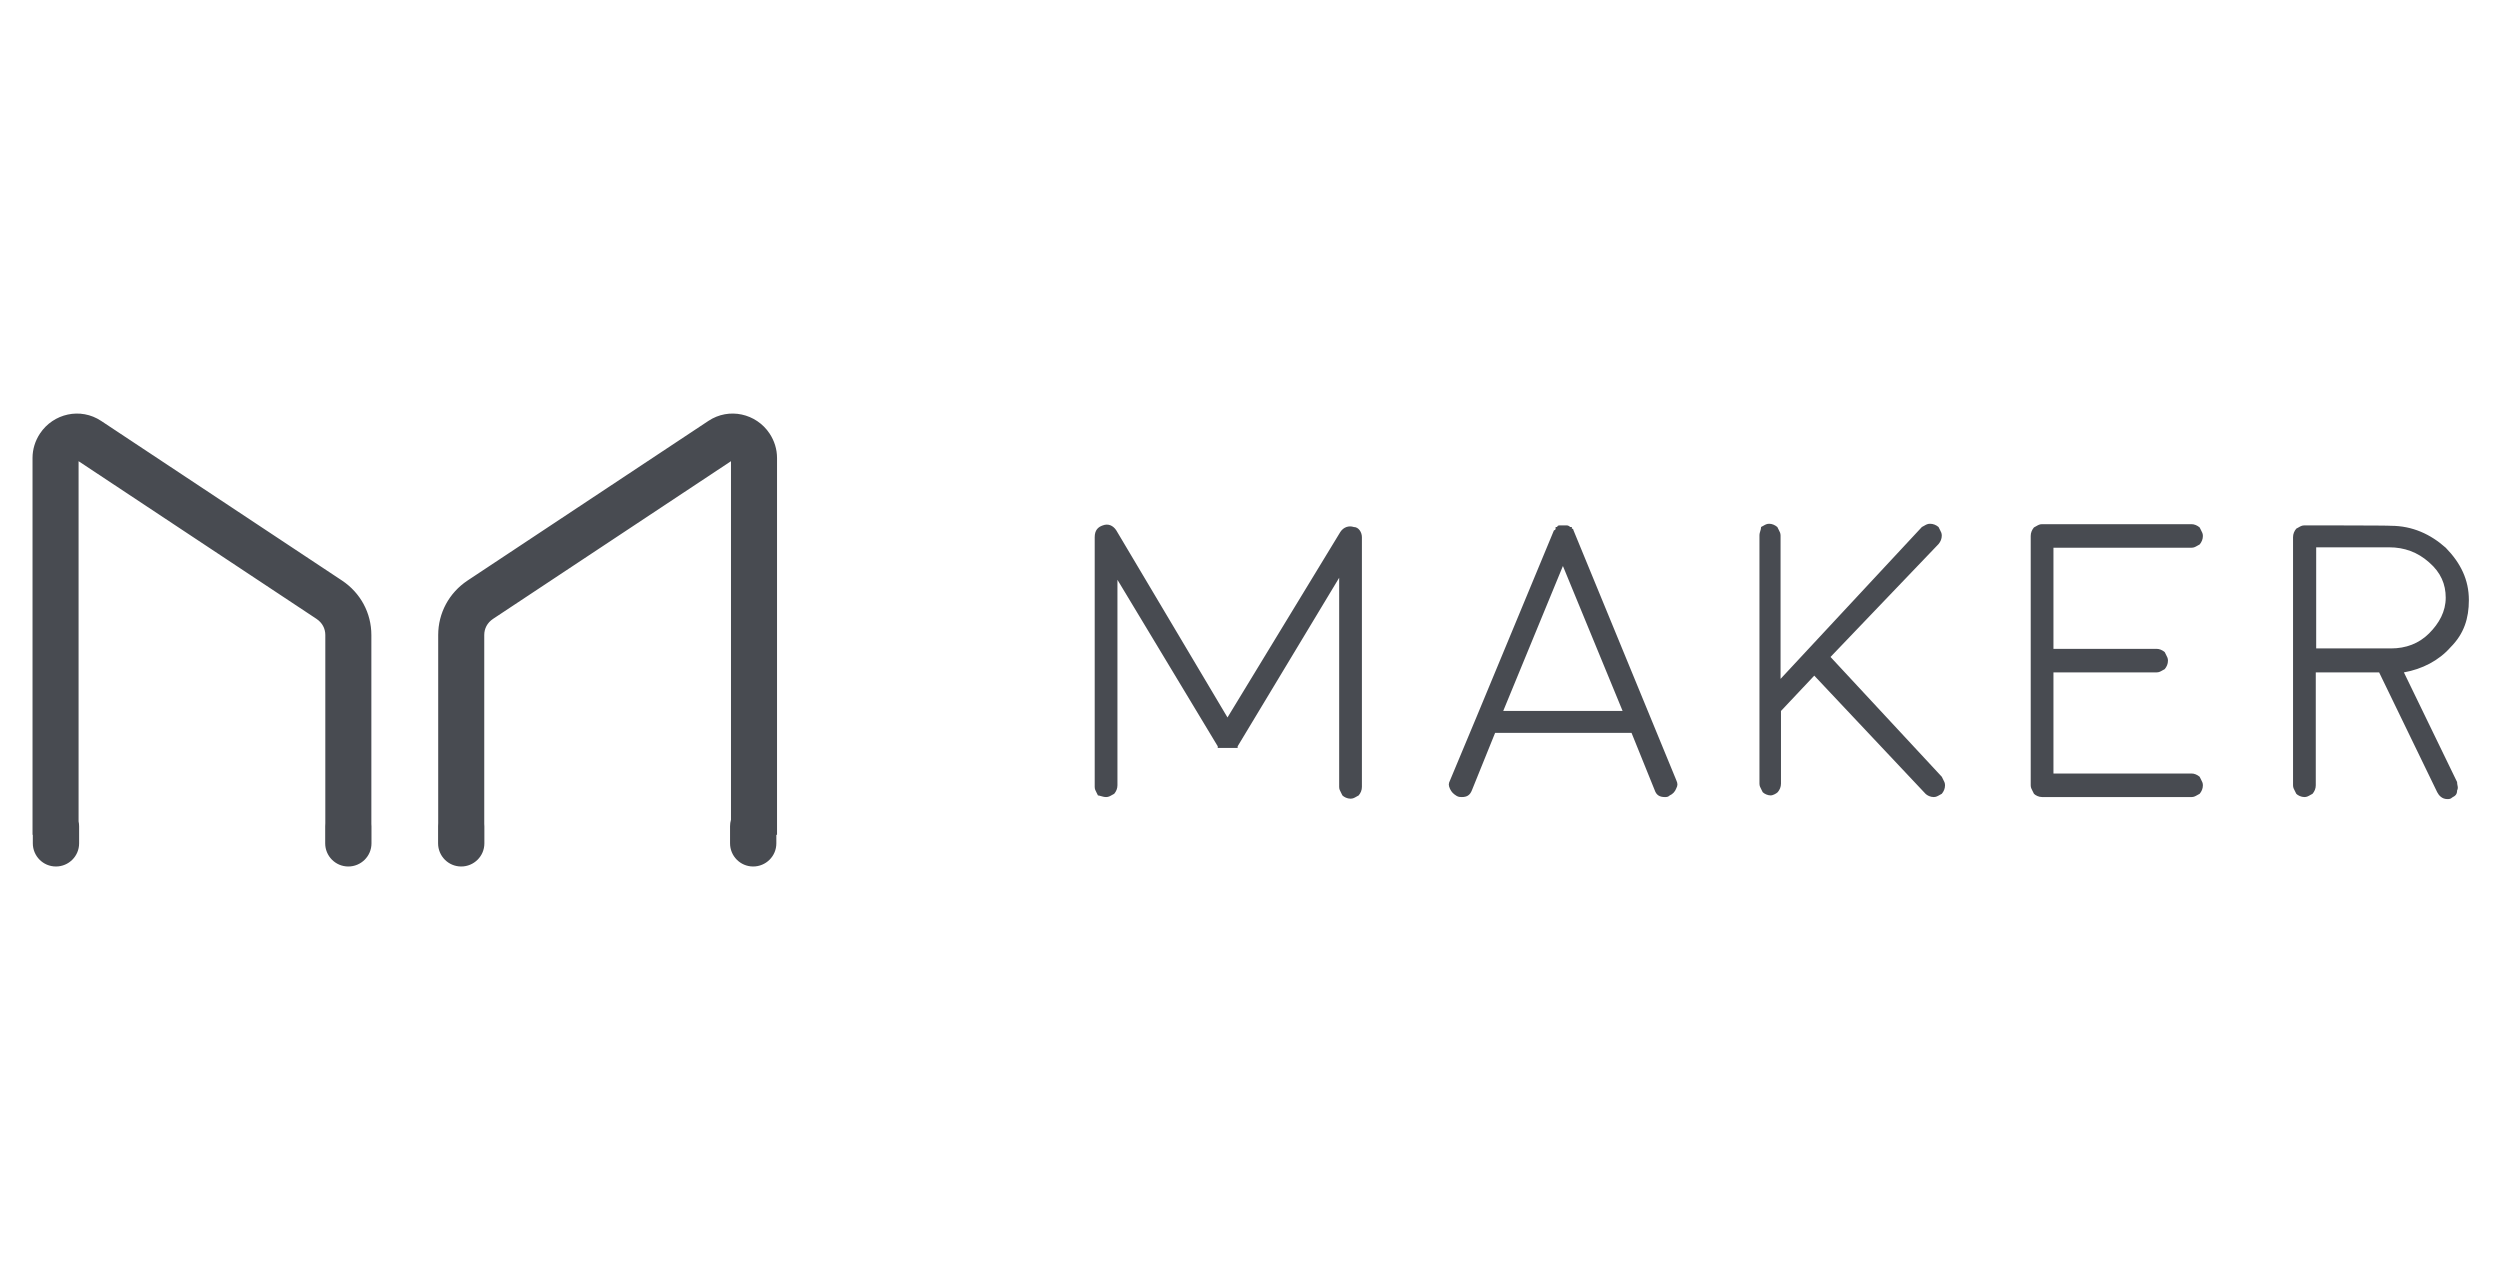 <svg width="538" height="276" viewBox="0 0 538 276" fill="none" xmlns="http://www.w3.org/2000/svg">
<path fill-rule="evenodd" clip-rule="evenodd" d="M21.776 90.585L21.782 90.589L73.592 124.925L73.603 124.932C77.591 127.591 79.917 131.927 79.917 136.658V177.308C79.934 177.476 79.943 177.646 79.943 177.818V181.488C79.943 184.284 77.671 186.469 74.962 186.469C72.165 186.469 69.981 184.197 69.981 181.488V177.818C69.974 177.586 69.983 177.359 70.007 177.136V136.658C70.007 135.273 69.363 134.019 68.11 133.181L68.106 133.178L16.91 99.249V176.758C16.985 177.101 17.024 177.455 17.024 177.818V181.488C17.024 184.284 14.752 186.469 12.043 186.469C9.246 186.469 7.062 184.197 7.062 181.488V179.653H7V98.557C7 96.674 7.569 94.849 8.619 93.274C11.476 88.989 17.317 87.617 21.776 90.585ZM495.909 113.064C495.397 113.064 495.072 113.251 494.661 113.489C494.51 113.575 494.348 113.669 494.161 113.763C493.724 114.287 493.462 114.899 493.462 115.598V168.992C493.462 169.479 493.631 169.796 493.852 170.21C493.949 170.39 494.055 170.588 494.161 170.827C494.51 171.177 495.209 171.526 495.909 171.526C496.42 171.526 496.745 171.339 497.156 171.101C497.307 171.014 497.469 170.921 497.656 170.827C498.093 170.303 498.355 169.691 498.355 168.992V144.698H511.988L524.484 170.477C524.834 171.177 525.533 171.963 526.669 171.963C527.019 171.963 527.368 171.963 527.718 171.613C528.417 171.264 528.766 170.914 528.766 170.128C528.989 169.682 528.928 169.379 528.854 169.013C528.812 168.806 528.766 168.578 528.766 168.293L517.319 144.698C521.251 143.999 524.834 142.164 527.368 139.28C530.252 136.396 531.301 133.075 531.301 129.143C531.301 124.774 529.553 121.191 526.319 117.87C523.086 114.986 519.154 113.151 514.522 113.151C514.522 113.064 495.909 113.064 495.909 113.064ZM522.737 136.309C520.552 138.494 517.755 139.542 514.522 139.542H498.443V117.783H514.173C517.406 117.783 520.29 118.831 522.737 121.016C525.271 123.201 526.319 125.735 526.319 128.619C526.319 131.59 524.921 134.124 522.737 136.309ZM471.615 171.526C472.127 171.526 472.451 171.339 472.862 171.101C473.013 171.014 473.175 170.921 473.362 170.827C473.799 170.303 474.062 169.691 474.062 168.992C474.062 168.505 473.892 168.187 473.671 167.774C473.575 167.594 473.469 167.395 473.362 167.157C472.838 166.72 472.226 166.458 471.615 166.458H441.903V144.698H464.099C464.611 144.698 464.936 144.511 465.347 144.273L465.348 144.273C465.498 144.186 465.66 144.093 465.847 143.999C466.284 143.475 466.546 142.863 466.546 142.164C466.546 141.677 466.377 141.359 466.156 140.946C466.059 140.766 465.953 140.567 465.847 140.329C465.323 139.892 464.711 139.63 464.099 139.63H441.903V117.87H471.615C472.127 117.87 472.451 117.683 472.862 117.445C473.013 117.358 473.175 117.265 473.362 117.171C473.799 116.647 474.062 116.035 474.062 115.336C474.062 114.849 473.892 114.531 473.671 114.118C473.575 113.938 473.469 113.739 473.362 113.501C472.838 113.064 472.226 112.802 471.615 112.802H439.456C438.944 112.802 438.62 112.989 438.208 113.226C438.058 113.313 437.896 113.407 437.708 113.501C437.271 114.025 437.009 114.637 437.009 115.336V168.992C437.009 169.479 437.179 169.796 437.4 170.21L437.4 170.21C437.496 170.39 437.602 170.589 437.708 170.827C438.058 171.177 438.757 171.526 439.456 171.526H471.615ZM382.567 170.477C383.004 169.953 383.266 169.341 383.266 168.642V153L390.432 145.397L414.376 170.827C414.725 171.177 415.424 171.526 416.124 171.526C416.635 171.526 416.96 171.339 417.371 171.101C417.522 171.014 417.684 170.921 417.871 170.827C418.308 170.303 418.57 169.691 418.57 168.992C418.57 168.505 418.401 168.187 418.18 167.774C418.083 167.594 417.977 167.395 417.871 167.157L393.927 141.377L417.172 117.084C417.609 116.559 417.871 115.947 417.871 115.248C417.871 114.761 417.702 114.444 417.481 114.03C417.384 113.85 417.278 113.652 417.172 113.413C416.648 112.976 416.036 112.714 415.337 112.714C414.825 112.714 414.501 112.901 414.089 113.139C413.939 113.226 413.777 113.32 413.589 113.413L383.178 146.096V115.248C383.178 114.761 383.009 114.444 382.788 114.03C382.691 113.85 382.585 113.652 382.479 113.413C381.955 112.976 381.343 112.714 380.732 112.714C380.22 112.714 379.895 112.901 379.484 113.139C379.333 113.226 379.171 113.32 378.984 113.413C378.984 113.753 378.901 114.009 378.817 114.274C378.727 114.555 378.634 114.844 378.634 115.248V168.642C378.634 169.129 378.804 169.447 379.025 169.86C379.121 170.04 379.227 170.239 379.333 170.477C379.683 170.827 380.382 171.177 381.081 171.177C381.431 171.177 382.217 170.827 382.567 170.477ZM314.579 171.526C315.628 171.526 316.327 171.177 316.764 170.041L321.745 157.719H351.107L356.088 170.041C356.438 171.089 357.137 171.526 358.273 171.526C358.622 171.526 358.972 171.526 359.322 171.177C359.933 170.914 360.458 170.39 360.72 169.691C361.069 168.992 361.069 168.642 360.72 167.856L355.04 154.049L338.611 114.112C338.611 114.112 338.611 113.763 338.261 113.763V113.413H337.912C337.562 113.064 337.212 113.064 337.212 113.064H336.513H335.814C335.465 113.064 335.115 113.064 335.115 113.413H334.766V113.763C334.766 113.763 334.766 114.112 334.416 114.112L317.812 154.136L312.045 167.943C311.695 168.642 311.695 168.992 312.045 169.778C312.394 170.477 312.744 170.827 313.443 171.264C313.88 171.526 314.23 171.526 314.579 171.526ZM323.493 153L336.339 121.802L349.185 153H323.493ZM262.059 160.603L240.474 124.772V168.992C240.474 169.691 240.212 170.303 239.775 170.827C239.588 170.921 239.426 171.014 239.275 171.101L239.275 171.101C238.864 171.339 238.539 171.526 238.027 171.526C237.618 171.526 237.208 171.406 236.869 171.307C236.629 171.237 236.424 171.177 236.28 171.177C236.174 170.938 236.068 170.74 235.971 170.56C235.75 170.146 235.581 169.828 235.581 169.341V115.598C235.581 114.112 236.28 113.413 237.328 113.064C238.464 112.627 239.513 113.064 240.212 114.112L264.156 154.398L288.45 114.462C289.149 113.413 290.285 113.064 291.334 113.413C292.383 113.413 293.082 114.549 293.082 115.598V169.341C293.082 170.04 292.82 170.652 292.383 171.177C292.195 171.27 292.033 171.364 291.882 171.451C291.471 171.688 291.147 171.876 290.635 171.876C289.936 171.876 289.237 171.526 288.887 171.177C288.781 170.938 288.675 170.74 288.579 170.559C288.358 170.146 288.188 169.828 288.188 169.341V124.337L266.341 160.603V160.952H262.059V160.603ZM167.069 181.488V179.653H167.217V98.557C167.217 96.674 166.648 94.849 165.599 93.274C162.741 88.988 156.9 87.617 152.441 90.585L152.435 90.589L100.625 124.925L100.614 124.932C96.627 127.591 94.3 131.927 94.3 136.658V177.136C94.276 177.359 94.267 177.586 94.275 177.818V181.488C94.275 184.197 96.459 186.469 99.256 186.469C101.965 186.469 104.237 184.284 104.237 181.488V177.818C104.237 177.646 104.228 177.476 104.211 177.308V136.658C104.211 135.273 104.854 134.018 106.107 133.181L106.112 133.178L157.307 99.249V176.408C157.177 176.853 157.106 177.326 157.106 177.818V181.488C157.106 184.197 159.291 186.469 162.087 186.469C164.796 186.469 167.069 184.284 167.069 181.488Z" fill="#484B51"/>
</svg>
